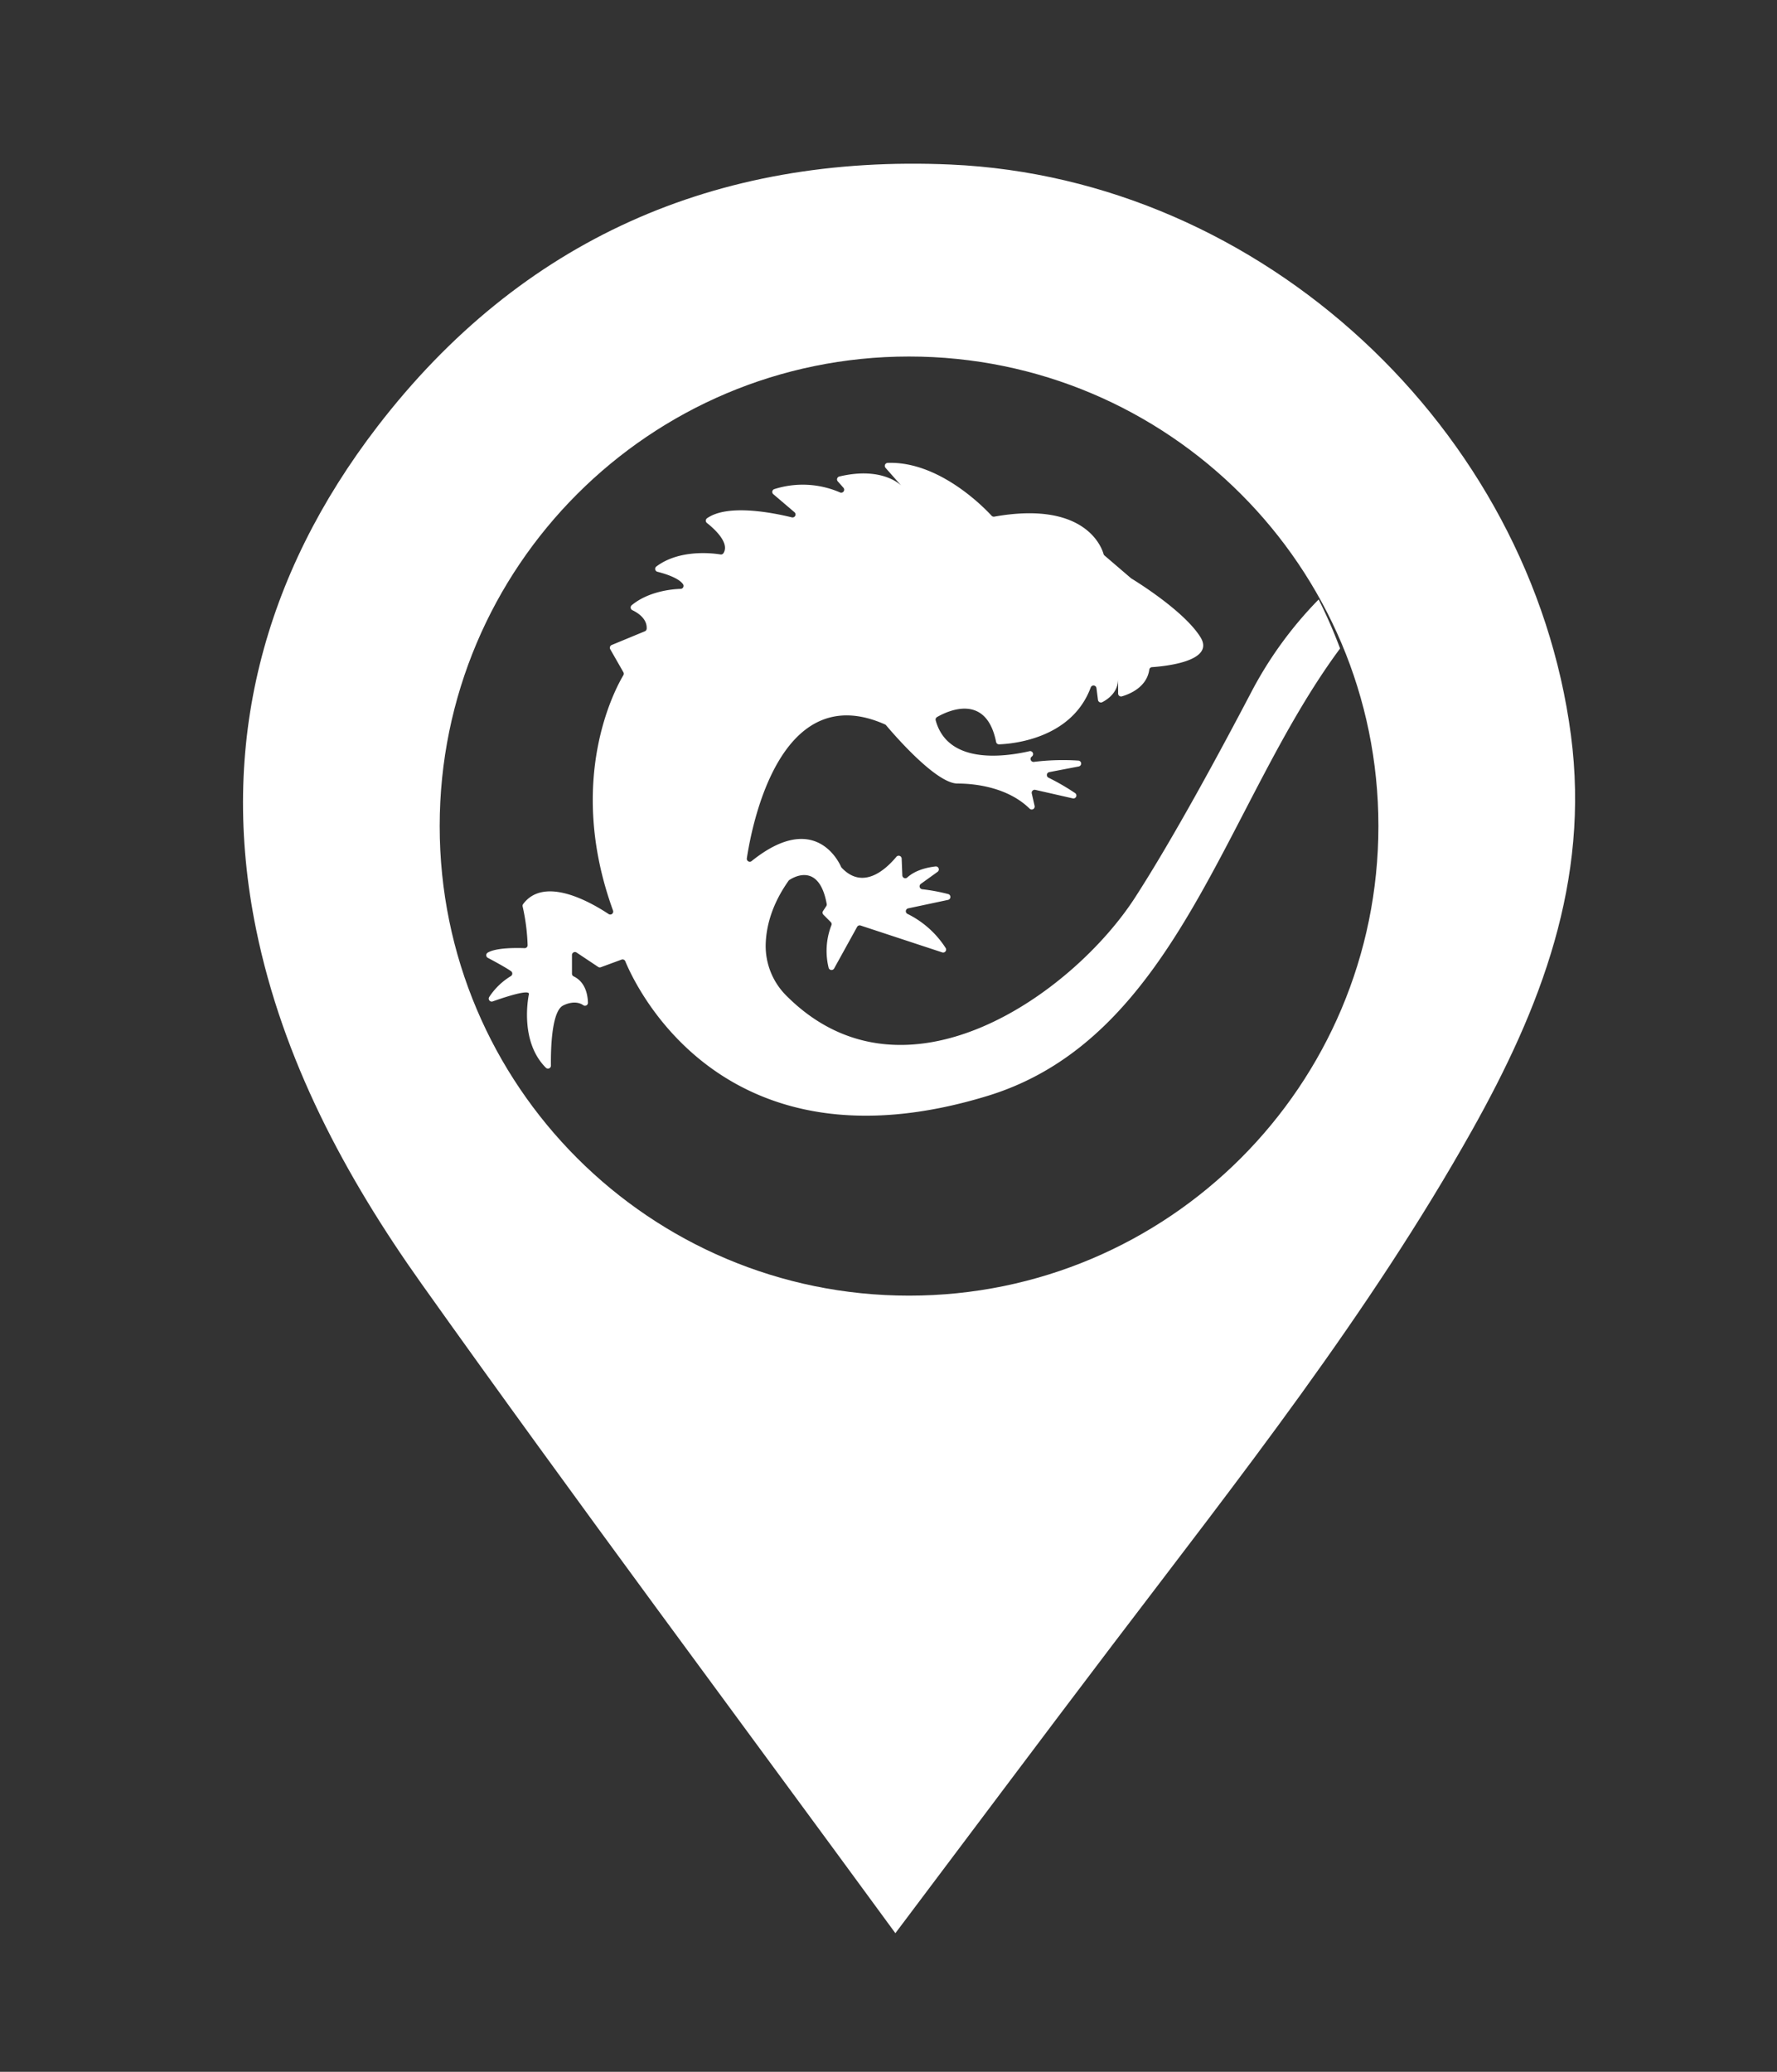 <svg id="Layer_1" data-name="Layer 1" xmlns="http://www.w3.org/2000/svg" viewBox="0 0 713 831"><rect x="0" y="0" width="713" height="831" fill="#333333" stroke="none"/><defs><style>.cls-1{fill:#fff;}</style></defs><path class="cls-1" d="M455.49,359.9c-24.65,38.25-92.28,87.11-139.87,39.57a28.14,28.14,0,0,1-8.4-20.55c.17-6.92,2.25-15.87,9.2-25.67a1.1,1.1,0,0,1,.29-.28c1.49-1,11.92-7.33,15,9.61a1.22,1.22,0,0,1-.18.87l-1.29,1.94a1.17,1.17,0,0,0,.15,1.5l2.93,2.94a1.16,1.16,0,0,1,.27,1.27,28.43,28.43,0,0,0-1.11,17.09,1.2,1.2,0,0,0,2.2.27l9.22-16.68a1.19,1.19,0,0,1,1.42-.55L378.05,382a1.19,1.19,0,0,0,1.37-1.78,38.29,38.29,0,0,0-15.28-13.65,1.18,1.18,0,0,1,.26-2.23l16-3.4a1.2,1.2,0,0,0,.05-2.33,73.63,73.63,0,0,0-10.37-1.93,1.19,1.19,0,0,1-.6-2.16l6.72-4.84a1.19,1.19,0,0,0-.83-2.15c-3.37.39-8.09,1.47-11.32,4.41a1.19,1.19,0,0,1-2-.83l-.27-6.74a1.2,1.2,0,0,0-2.11-.72c-4,4.8-13.27,13.67-22,4.35a1.15,1.15,0,0,1-.21-.33c-.93-2.12-10.69-22.53-35.87-2.3a1.19,1.19,0,0,1-1.93-1.1c2.16-14.19,13.64-72.27,55.44-53.7a1.18,1.18,0,0,1,.43.33c2,2.35,19.76,23.38,28.67,23.38,8.32,0,20.71,2,28.92,10.07a1.19,1.19,0,0,0,2-1.11l-1.14-5a1.2,1.2,0,0,1,1.43-1.43l15,3.41a1.18,1.18,0,0,0,.91-2.15,92.39,92.39,0,0,0-10.59-6.13,1.19,1.19,0,0,1,.29-2.25l11.8-2.26a1.19,1.19,0,0,0-.16-2.36,95.45,95.45,0,0,0-17.82.52,1.19,1.19,0,0,1-.85-2.14,1.19,1.19,0,0,0-1-2.13c-10.92,2.48-32.75,5.05-37.55-12.36a1.17,1.17,0,0,1,.54-1.35c3.69-2.15,19.67-10.13,23.7,10a1.17,1.17,0,0,0,1.19.94c5.21-.18,29.09-2.12,36.77-22.81a1.19,1.19,0,0,1,2.3.26l.61,4.73a1.19,1.19,0,0,0,1.72.91c2.29-1.18,6.36-4,6.36-9.3v5.83a1.18,1.18,0,0,0,1.51,1.14c3.12-.9,10-3.68,11-10.72a1.17,1.17,0,0,1,1.08-1c4.85-.32,25.49-2.27,19.46-12-6.57-10.61-26.3-22.69-27.71-23.55a.91.91,0,0,1-.16-.11l-10.65-9.13a1.12,1.12,0,0,1-.37-.58c-.78-2.76-7.45-21.46-43.83-15a1.2,1.2,0,0,1-1.09-.36c-3-3.25-21.07-21.92-41.68-21.2a1.2,1.2,0,0,0-.87,2l6.28,7.11s-7.34-7.83-24.84-3.64a1.19,1.19,0,0,0-.61,1.95l2.26,2.55a1.19,1.19,0,0,1-1.35,1.89,37.61,37.61,0,0,0-26.4-1.33,1.19,1.19,0,0,0-.41,2l8.51,7.25a1.19,1.19,0,0,1-1.05,2.07c-8.62-2.1-25.94-5.31-34,.35a1.19,1.19,0,0,0-.05,1.92c2.77,2.18,9.19,7.88,6.65,12.05a1.18,1.18,0,0,1-1.2.56c-3.16-.51-16.49-2.16-25.78,4.85a1.19,1.19,0,0,0,.43,2.09c3.13.79,8.57,2.49,10.3,5a1.19,1.19,0,0,1-.94,1.86c-3.57.11-12.91,1-19.63,6.54a1.19,1.19,0,0,0,.22,2c2.25,1.08,6,3.46,5.76,7.48a1.2,1.2,0,0,1-.74,1l-13.3,5.5a1.2,1.2,0,0,0-.58,1.69l5.27,9.22a1.22,1.22,0,0,1,0,1.21c-3,5-23.3,41.72-4.15,94.38a1.19,1.19,0,0,1-1.77,1.41c-7.38-4.89-25.84-15.35-34.3-4a1.19,1.19,0,0,0-.2.95,81.81,81.81,0,0,1,2,15.51,1.18,1.18,0,0,1-1.23,1.22c-3.18-.12-11.62-.23-14.88,1.87a1.19,1.19,0,0,0,.12,2c2.28,1.21,7,3.75,9.33,5.36a1.18,1.18,0,0,1-.09,2,27.25,27.25,0,0,0-8.64,8.34,1.19,1.19,0,0,0,1.39,1.79c5.15-1.82,14.54-4.89,14.54-3,0,0-4.21,18.71,6.81,29.63a1.19,1.19,0,0,0,2-.85c-.08-6.27.22-21.57,4.78-24.06,0,0,4.58-2.67,8.2-.2a1.19,1.19,0,0,0,1.88-1c-.1-3.19-1-8.28-5.74-10.56a1.2,1.2,0,0,1-.67-1.07v-7.49a1.19,1.19,0,0,1,1.85-1l8.66,5.77a1.16,1.16,0,0,0,1.07.12l8.3-3.05a1.17,1.17,0,0,1,1.51.66c4.12,10,39.41,86.37,145.36,54,76.49-23.38,95.11-117,141.44-179.45a198.23,198.23,0,0,0-8.59-19.67A156.94,156.94,0,0,0,502,277.73C489.54,301.49,470.91,336,455.49,359.9Z"/><path class="cls-1" d="M630.33,294.94C614.16,172.13,506.51,71.53,381.44,66c-94-4.18-172.26,30-230,105.07-45.78,59.54-63.84,127.52-48.67,201.74,10.67,52.21,35.77,99.1,66.34,142.08,62.16,87.39,126.35,173.34,190.15,260.51C388.93,736,417.5,697.8,446.33,659.83,497.1,593,549.27,527.06,590.52,453.57,618.15,404.36,638,353.43,630.33,294.94ZM364.74,519.68c-104,0-188.32-84.31-188.32-188.32S260.74,143,364.74,143s188.33,84.32,188.33,188.33S468.75,519.68,364.74,519.68Z"/></svg>
